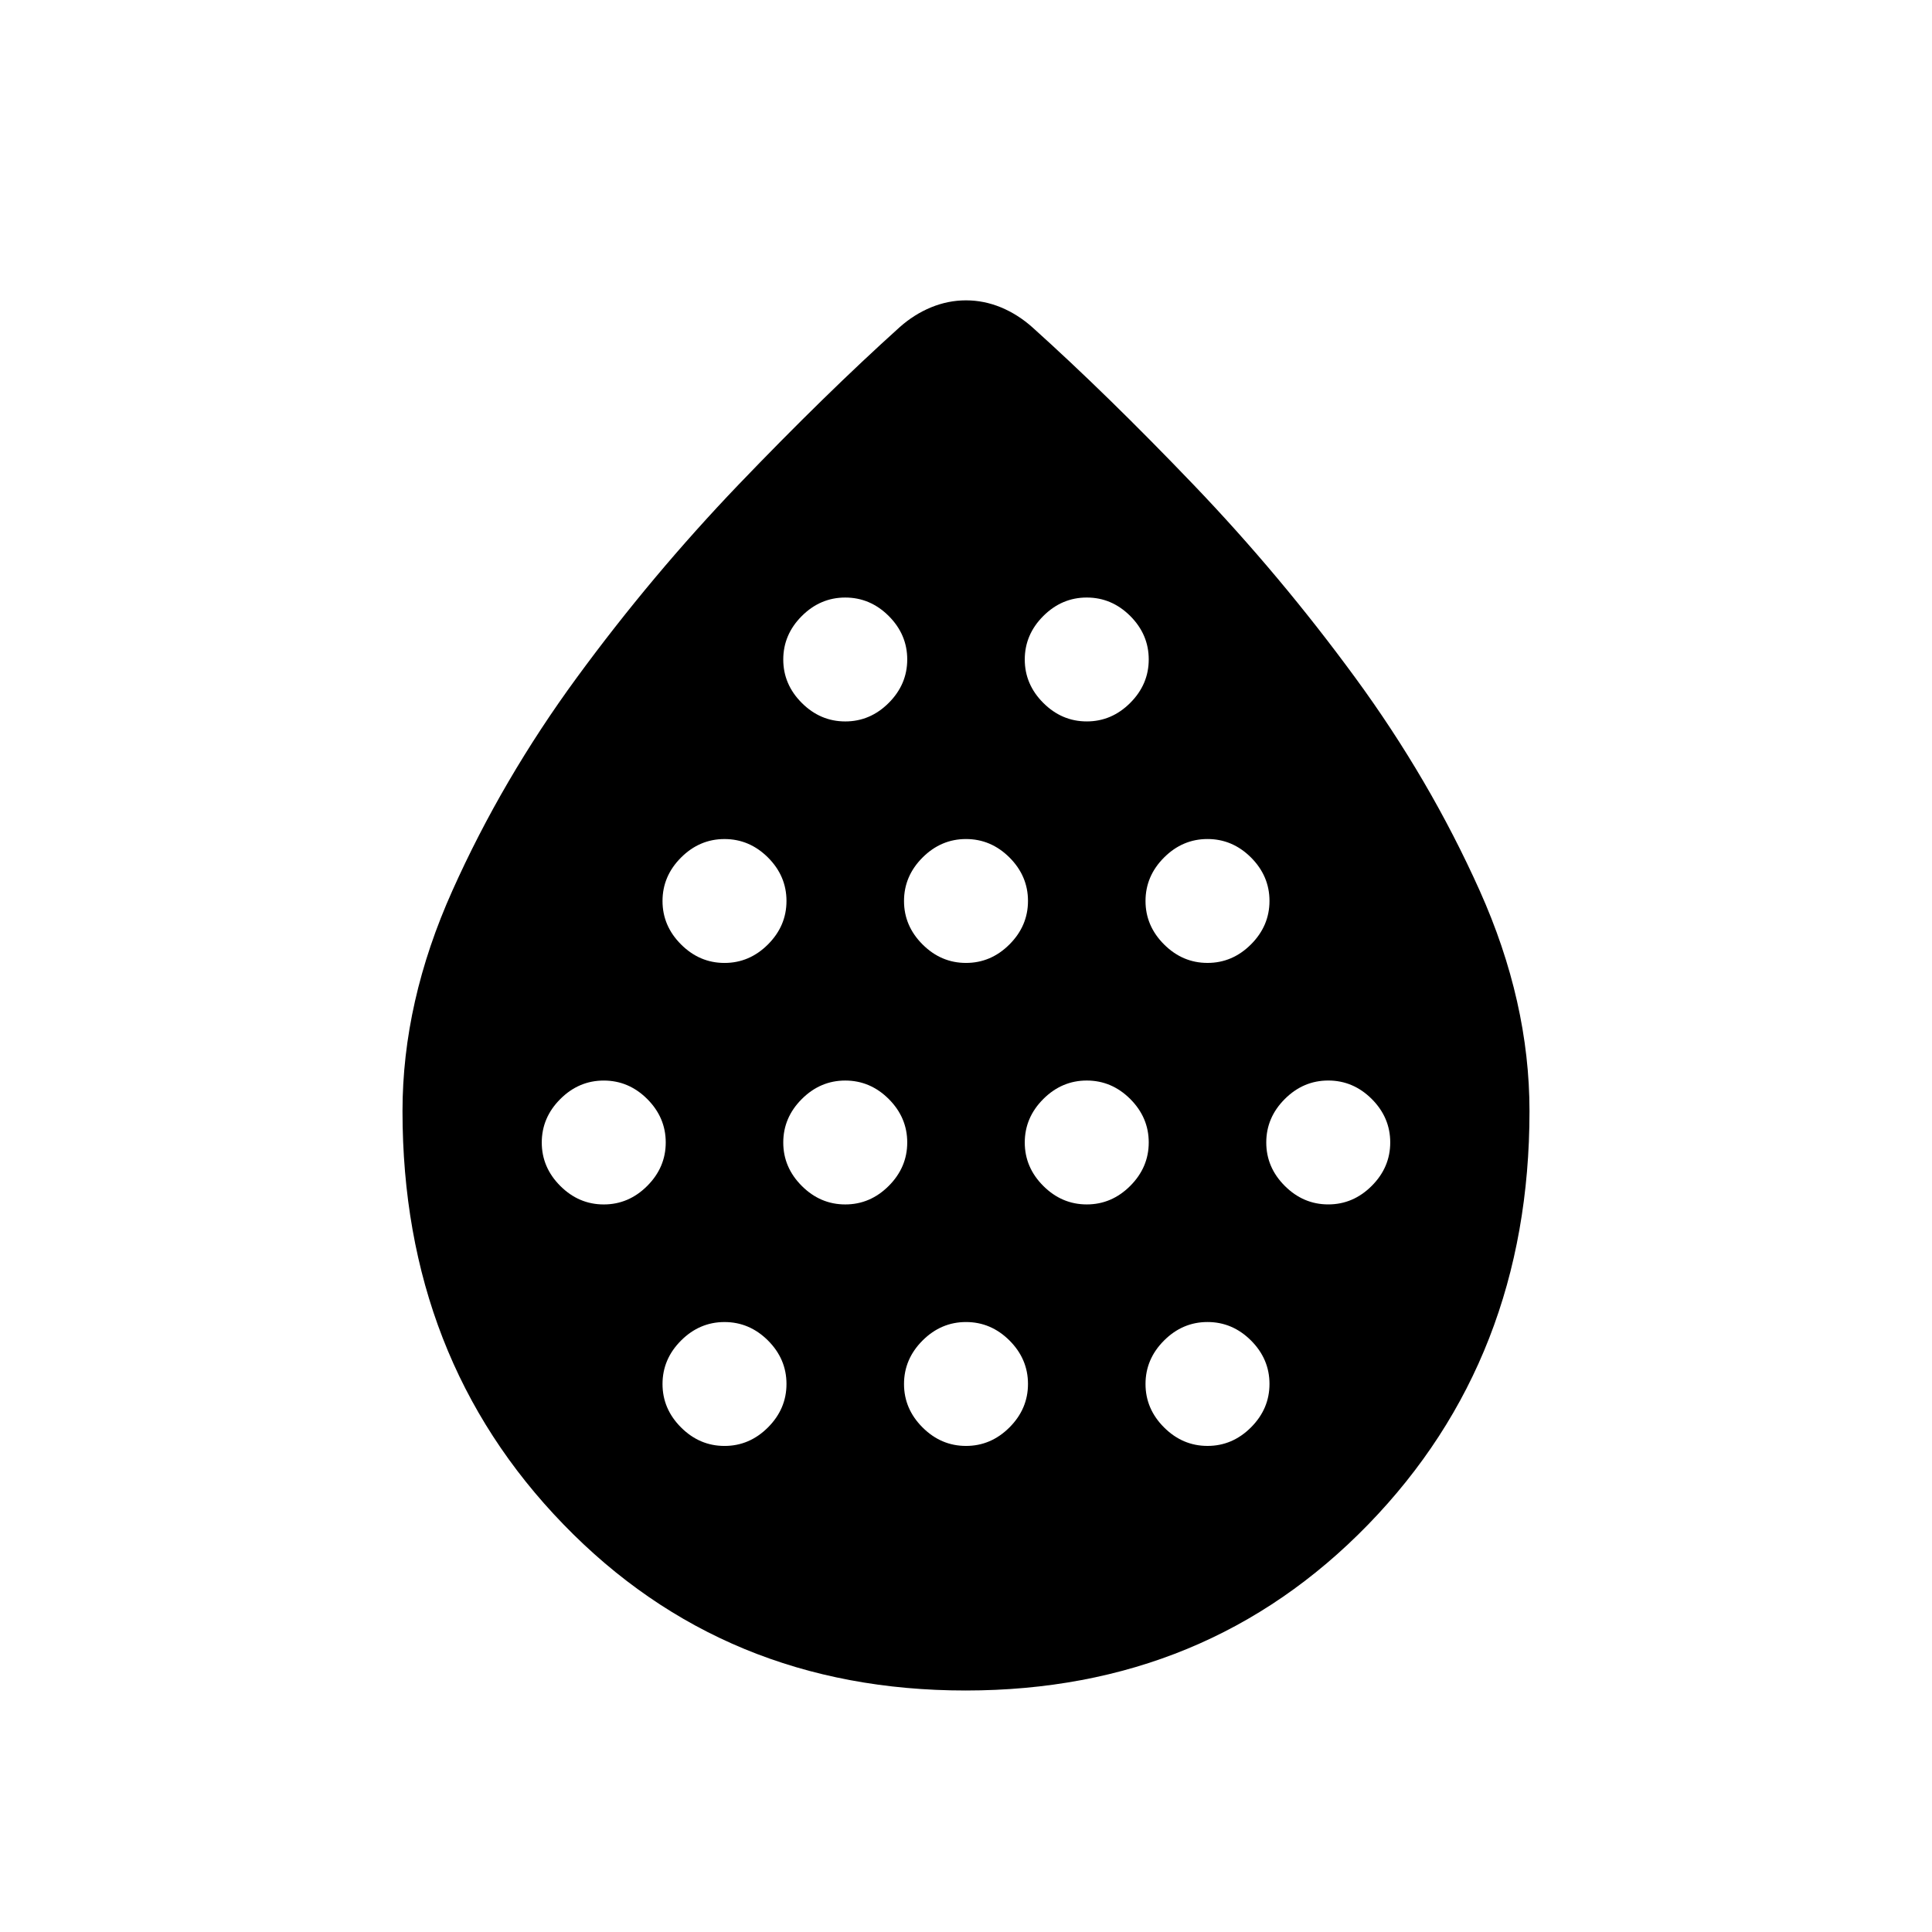 <svg xmlns="http://www.w3.org/2000/svg" width="1em" height="1em" viewBox="0 0 24 24"><path fill="currentColor" d="M7.5 14.962q.31 0 .54-.23q.23-.23.23-.54q0-.31-.23-.54q-.23-.229-.54-.229q-.31 0-.54.23q-.23.23-.23.54q0 .309.23.539q.23.23.54.23m1.5-3q.31 0 .54-.23q.23-.23.23-.54q0-.31-.23-.54q-.23-.229-.54-.229q-.31 0-.54.23q-.23.23-.23.54q0 .309.23.539q.23.23.54.23m0 6q.31 0 .54-.23q.23-.23.23-.54q0-.31-.23-.54q-.23-.229-.54-.229q-.31 0-.54.23q-.23.23-.23.54q0 .309.23.539q.23.23.54.23m1.5-3q.31 0 .54-.23q.23-.23.23-.54q0-.31-.23-.54q-.23-.229-.54-.229q-.31 0-.54.23q-.23.23-.23.54q0 .309.23.539q.23.23.54.23m0-6q.31 0 .54-.23q.23-.23.23-.54q0-.31-.23-.54q-.23-.229-.54-.229q-.31 0-.54.23q-.23.23-.23.54q0 .309.23.539q.23.23.54.23m1.5 3q.31 0 .54-.23q.23-.23.23-.54q0-.31-.23-.54q-.23-.229-.54-.229q-.31 0-.54.23q-.23.23-.23.54q0 .309.23.539q.23.23.54.23m0 6q.31 0 .54-.23q.23-.23.23-.54q0-.31-.23-.54q-.23-.229-.54-.229q-.31 0-.54.23q-.23.23-.23.54q0 .309.23.539q.23.23.54.23m1.5-3q.31 0 .54-.23q.23-.23.23-.54q0-.31-.23-.54q-.23-.229-.54-.229q-.31 0-.54.23q-.23.23-.23.54q0 .309.23.539q.23.23.54.23m0-6q.31 0 .54-.23q.23-.23.23-.54q0-.31-.23-.54q-.23-.229-.54-.229q-.31 0-.54.23q-.23.23-.23.54q0 .309.23.539q.23.23.54.23m1.5 3q.31 0 .54-.23q.23-.23.23-.54q0-.31-.23-.54q-.23-.229-.54-.229q-.31 0-.54.23q-.23.23-.23.54q0 .309.23.539q.23.23.54.23m0 6q.31 0 .54-.23q.23-.23.23-.54q0-.31-.23-.54q-.23-.229-.54-.229q-.31 0-.54.23q-.23.23-.23.54q0 .309.23.539q.23.23.54.23m1.5-3q.31 0 .54-.23q.23-.23.23-.54q0-.31-.23-.54q-.23-.229-.54-.229q-.31 0-.54.23q-.23.23-.23.54q0 .309.23.539q.23.23.54.23M11.996 21Q8.998 21 7 18.937q-2-2.062-2-5.134q0-1.36.62-2.74q.618-1.38 1.547-2.648q.93-1.269 2.006-2.393q1.077-1.123 2-1.955q.18-.161.393-.249q.212-.087.434-.087t.434.087q.212.088.393.25q.923.83 2 1.954t2.006 2.393q.929 1.268 1.548 2.648q.619 1.38.619 2.74q0 3.072-2.003 5.134t-5 2.063"/></svg>
